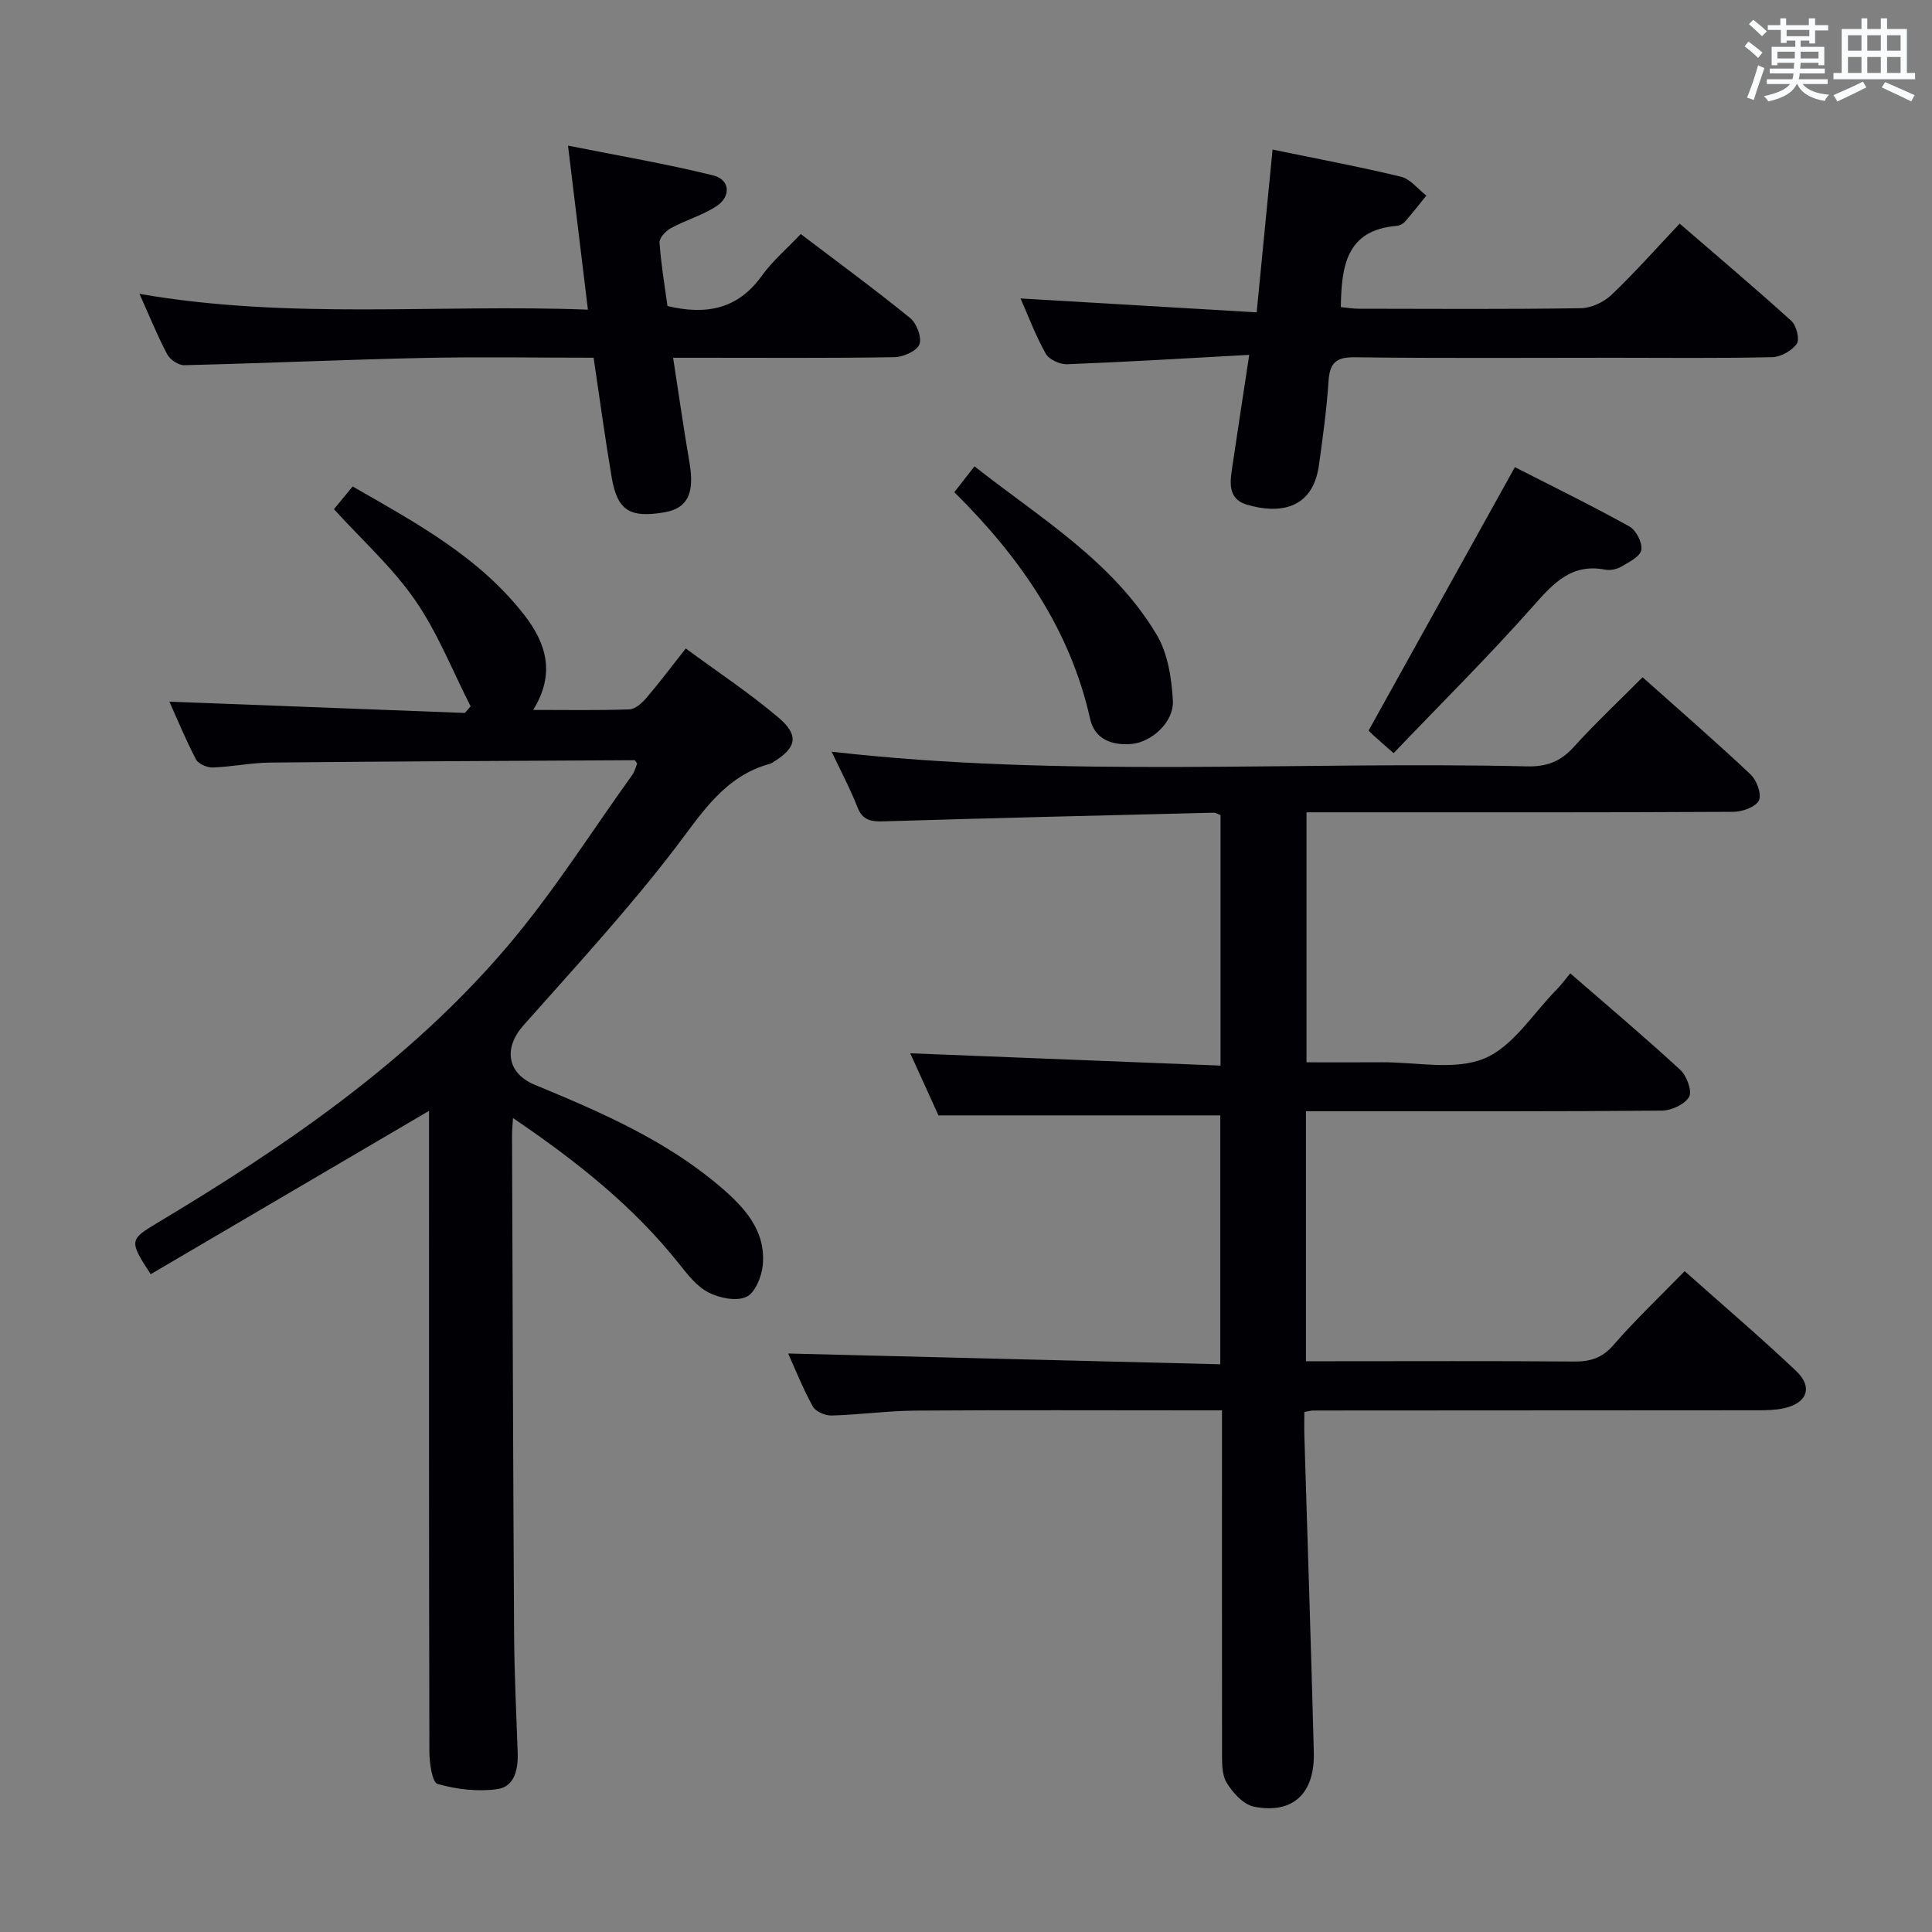 <svg enable-background="new 0 0 400 400" viewBox="0 0 400 400" xmlns="http://www.w3.org/2000/svg"><rect x="0" y="0" width="400" height="400" fill="#808080" stroke="none"/><g fill="#010105"><path d="m340.08 140.22c7.6 6.78 15.12 13.3 22.37 20.13 1.27 1.19 2.33 4.13 1.71 5.38-.67 1.35-3.42 2.34-5.26 2.35-27.33.15-54.66.1-81.99.1-1.99 0-3.98 0-6.41 0v51.76c5.02 0 10.28.03 15.53-.01 7.16-.05 15.09 1.75 21.25-.77 5.97-2.45 10.12-9.35 15.04-14.32.93-.94 1.71-2.02 2.78-3.32 7.89 6.85 15.49 13.26 22.79 19.99 1.33 1.22 2.49 4.39 1.82 5.58-.88 1.55-3.65 2.83-5.62 2.85-21 .2-41.99.13-62.99.13-3.47 0-6.93 0-10.72 0v51.76h5.45c16.66 0 33.33-.08 49.99.06 3.39.03 5.85-.68 8.22-3.4 4.55-5.25 9.62-10.04 14.75-15.31 8.01 7.13 15.72 13.7 23.07 20.65 3.57 3.38 2.29 6.71-2.59 7.75-1.76.38-3.62.4-5.43.4-30.66.03-61.33.04-91.99.05-.33 0-.66.11-1.8.3 0 1.6-.05 3.35.01 5.09.65 21.79 1.39 43.58 1.95 65.37.22 8.53-4.31 12.82-12.32 11.28-2.21-.42-4.5-2.91-5.75-5.03-1.07-1.83-.92-4.5-.93-6.79-.03-23.15-.01-46.31-.01-70.25-1.76 0-3.34 0-4.92 0-19.5 0-39-.09-58.49.05-5.81.04-11.61.86-17.42 1.02-1.32.04-3.31-.83-3.89-1.88-2.06-3.74-3.65-7.75-5.1-10.96 29.75.74 59.42 1.48 89.47 2.23 0-17.91 0-34.8 0-51.53-19.19 0-38.39 0-58.35 0-1.76-3.87-3.94-8.67-5.85-12.86 21.26.84 42.58 1.69 64.25 2.55 0-17.99 0-34.89 0-51.86-.52-.19-.98-.51-1.42-.5-22.78.56-45.56 1.1-68.34 1.79-2.61.08-4.35-.2-5.43-2.96-1.51-3.86-3.48-7.54-5.33-11.46 48.05 5.5 96.08 1.92 144.02 3.04 4 .09 6.89-1 9.58-3.96 4.44-4.91 9.28-9.45 14.3-14.49z"/><path d="m88.83 229.99c-19.59 11.5-38.63 22.67-57.63 33.82-4.49-6.87-4.41-7.16 1.32-10.59 26.66-15.96 52.25-33.44 72.54-57.3 9.45-11.11 17.29-23.58 25.83-35.46.53-.74.75-1.71 1.03-2.38-.34-.46-.44-.69-.53-.69-25.14.14-50.28.24-75.42.49-3.97.04-7.93.88-11.91 1.02-1.17.04-2.99-.73-3.48-1.67-2.14-4.08-3.89-8.37-5.51-11.96 20.4.78 40.79 1.56 61.18 2.34.4-.46.79-.92 1.19-1.37-3.77-7.38-6.83-15.25-11.51-22-4.68-6.77-10.97-12.42-16.79-18.82 1.05-1.27 2.28-2.77 3.87-4.7 13.02 7.48 26.19 14.54 35.58 26.67 4.44 5.73 6.49 12.04 1.8 19.59 7.09 0 13.49.12 19.89-.11 1.2-.04 2.59-1.26 3.48-2.29 2.7-3.15 5.19-6.47 8.22-10.32 6.52 4.8 13.16 9.2 19.2 14.31 4.37 3.71 3.72 6.31-1.19 9.27-.14.09-.28.2-.43.25-9.54 2.55-14.19 10.19-19.78 17.51-9.78 12.78-20.74 24.66-31.43 36.72-4.14 4.67-3.38 9.89 2.36 12.27 13.53 5.61 26.99 11.39 38.3 21.01 5.03 4.28 9.61 9.12 8.91 16.38-.23 2.36-1.61 5.72-3.41 6.53-2.09.95-5.55.24-7.82-.92-2.39-1.22-4.28-3.65-6.02-5.84-9.5-11.98-21.26-21.31-34.46-30.27-.1 1.68-.2 2.6-.2 3.51.13 34.49.22 68.98.43 103.47.05 8.14.46 16.29.74 24.43.12 3.42-.64 7.03-4.21 7.53-4.03.57-8.43.05-12.36-1.07-1.14-.33-1.71-4.36-1.71-6.7-.1-42.49-.07-84.98-.07-127.47 0-1.76 0-3.53 0-5.19z"/><path d="m258.64 73.47c-13.19.72-25.44 1.47-37.7 1.94-1.49.06-3.74-.97-4.42-2.17-2.1-3.73-3.61-7.79-5.23-11.45 16.04.94 32.03 1.89 48.89 2.88 1.14-11.72 2.2-22.53 3.29-33.7 8.85 1.83 17.77 3.49 26.59 5.62 1.95.47 3.51 2.56 5.25 3.9-1.46 1.81-2.89 3.65-4.42 5.4-.41.46-1.15.83-1.76.88-10.44.87-11.38 8.38-11.53 16.81 1.19.11 2.46.33 3.72.34 15.33.02 30.66.13 45.98-.11 2.16-.03 4.77-1.26 6.36-2.78 4.8-4.57 9.2-9.55 14.1-14.73 7.92 6.84 15.64 13.36 23.13 20.15 1.05.95 1.75 3.82 1.11 4.73-1.02 1.44-3.3 2.73-5.08 2.77-10.99.25-21.99.12-32.99.12-17.83 0-35.66.13-53.48-.1-3.99-.05-5.16 1.31-5.4 5.03-.38 5.79-1.18 11.56-1.98 17.32-1.3 9.28-8.35 10.09-14.87 8.18-4.32-1.27-3.47-5.09-2.98-8.41 1.04-7.06 2.13-14.1 3.42-22.62z"/><path d="m28.88 60.84c31.11 5.41 61.74 2.08 92.84 3.27-1.36-11.25-2.65-21.86-4.12-33.96 10.55 2.11 20.4 3.77 30.07 6.17 3.51.87 3.73 4.4.61 6.41-2.89 1.86-6.33 2.85-9.37 4.5-1.06.57-2.43 2.02-2.36 2.99.3 4.44 1.06 8.84 1.64 13.14 8.01 1.91 14.56.67 19.51-6.23 2.2-3.07 5.17-5.59 8.09-8.67 7.72 5.86 15.34 11.45 22.66 17.4 1.34 1.09 2.46 4.06 1.9 5.44-.56 1.39-3.33 2.62-5.16 2.65-13.32.22-26.65.12-39.98.12-1.79 0-3.58 0-5.85 0 1.18 7.62 2.18 14.66 3.38 21.65 1.11 6.46-.36 9.53-5.25 10.36-7.11 1.2-9.68-.39-10.85-7.26-1.38-8.13-2.48-16.32-3.74-24.76-12.1 0-23.74-.2-35.38.05-16.45.36-32.9 1.1-49.35 1.5-1.19.03-2.95-1.13-3.54-2.23-2.01-3.79-3.62-7.8-5.75-12.54z"/><path d="m288.53 155.93c-2.21-1.95-3.35-2.92-4.44-3.93-.48-.44-.88-.97-.71-.79 10.07-18.13 19.93-35.9 30.26-54.49 7.4 3.78 15.66 7.82 23.7 12.27 1.39.77 2.73 3.38 2.48 4.86-.23 1.37-2.55 2.53-4.13 3.46-.94.55-2.31.83-3.36.63-6.92-1.33-10.64 2.73-14.81 7.44-9.21 10.4-19.1 20.21-28.99 30.55z"/><path d="m197.58 101.9c1.55-1.99 2.67-3.42 4.18-5.35 13.59 10.72 28.65 19.63 37.72 34.87 2.31 3.88 3.1 9.02 3.35 13.65.24 4.42-4.41 8.6-8.56 8.96-4.05.35-7.61-.96-8.56-5.16-4.17-18.64-14.58-33.55-28.13-46.97z"/></g><path d="m361.2 9.6.8-1c.9.7 1.9 1.4 2.9 2.3l-.9 1.1c-1-1-2-1.8-2.8-2.4zm.5 10.6c.9-2.1 1.6-4.3 2.3-6.7.4.2.8.4 1.3.6-.7 2.1-1.5 4.3-2.2 6.6zm.4-15.2.9-.9c1 .8 2 1.6 2.8 2.4l-1 1c-.9-.9-1.8-1.7-2.7-2.5zm12.5-1.2h1.2v1.4h2.7v1.1h-2.7v2.7h-1.2v-.6h-1.8v1.3h4.9v3.8h-1.2v-.5h-3.7c0 .4-.1.9-.1 1.2h5.1v1h-5.2c0 .5-.1.9-.2 1.2h6v1h-5.2c1.1 1.3 2.9 2 5.5 2.2-.4.4-.7.8-.9 1.3-2.9-.5-4.8-1.6-5.7-3.5h-.1c-.8 1.7-2.7 2.9-5.9 3.6-.2-.4-.6-.8-.9-1.1 2.8-.6 4.6-1.4 5.4-2.5h-4.8v-1h5.3c.1-.3.2-.7.2-1.2h-4.9v-1h5c0-.4 0-.8.1-1.2h-3.5v.5h-1.2v-3.8h4.9v-1.3h-1.8v.5h-1.2v-2.7h-2.7v-1h2.6v-1.4h1.2v1.4h4.7v-1.4zm-6.6 8.3h3.6c0-.4 0-.9 0-1.4h-3.6zm1.9-4.6h4.7v-1.3h-4.7zm6.6 3.2h-3.7v1.4h3.7z" fill="#fafbfc"/><path d="m385.3 3.8h1.3v2.2h2.8v-2.2h1.3v2.2h4.1v9.1h1.7v1.3h-16.9v-1.3h1.7v-9.1h4.1v-2.2zm.4 13.1.7 1.2c-1.8.9-3.8 1.9-6 2.9-.2-.4-.5-.8-.8-1.3 2.3-1 4.3-1.9 6.1-2.8zm-3.1-6.4h2.8v-3.2h-2.8zm0 4.6h2.8v-3.3h-2.8zm4-4.6h2.8v-3.2h-2.8zm0 4.6h2.8v-3.3h-2.8zm3.7 1.9c2.1.9 4.1 1.8 6.1 2.7l-.7 1.3c-2.2-1.1-4.2-2-6.1-2.9zm3.2-9.7h-2.8v3.2h2.8zm-2.8 7.8h2.8v-3.3h-2.8z" fill="#fafbfc"/></svg>